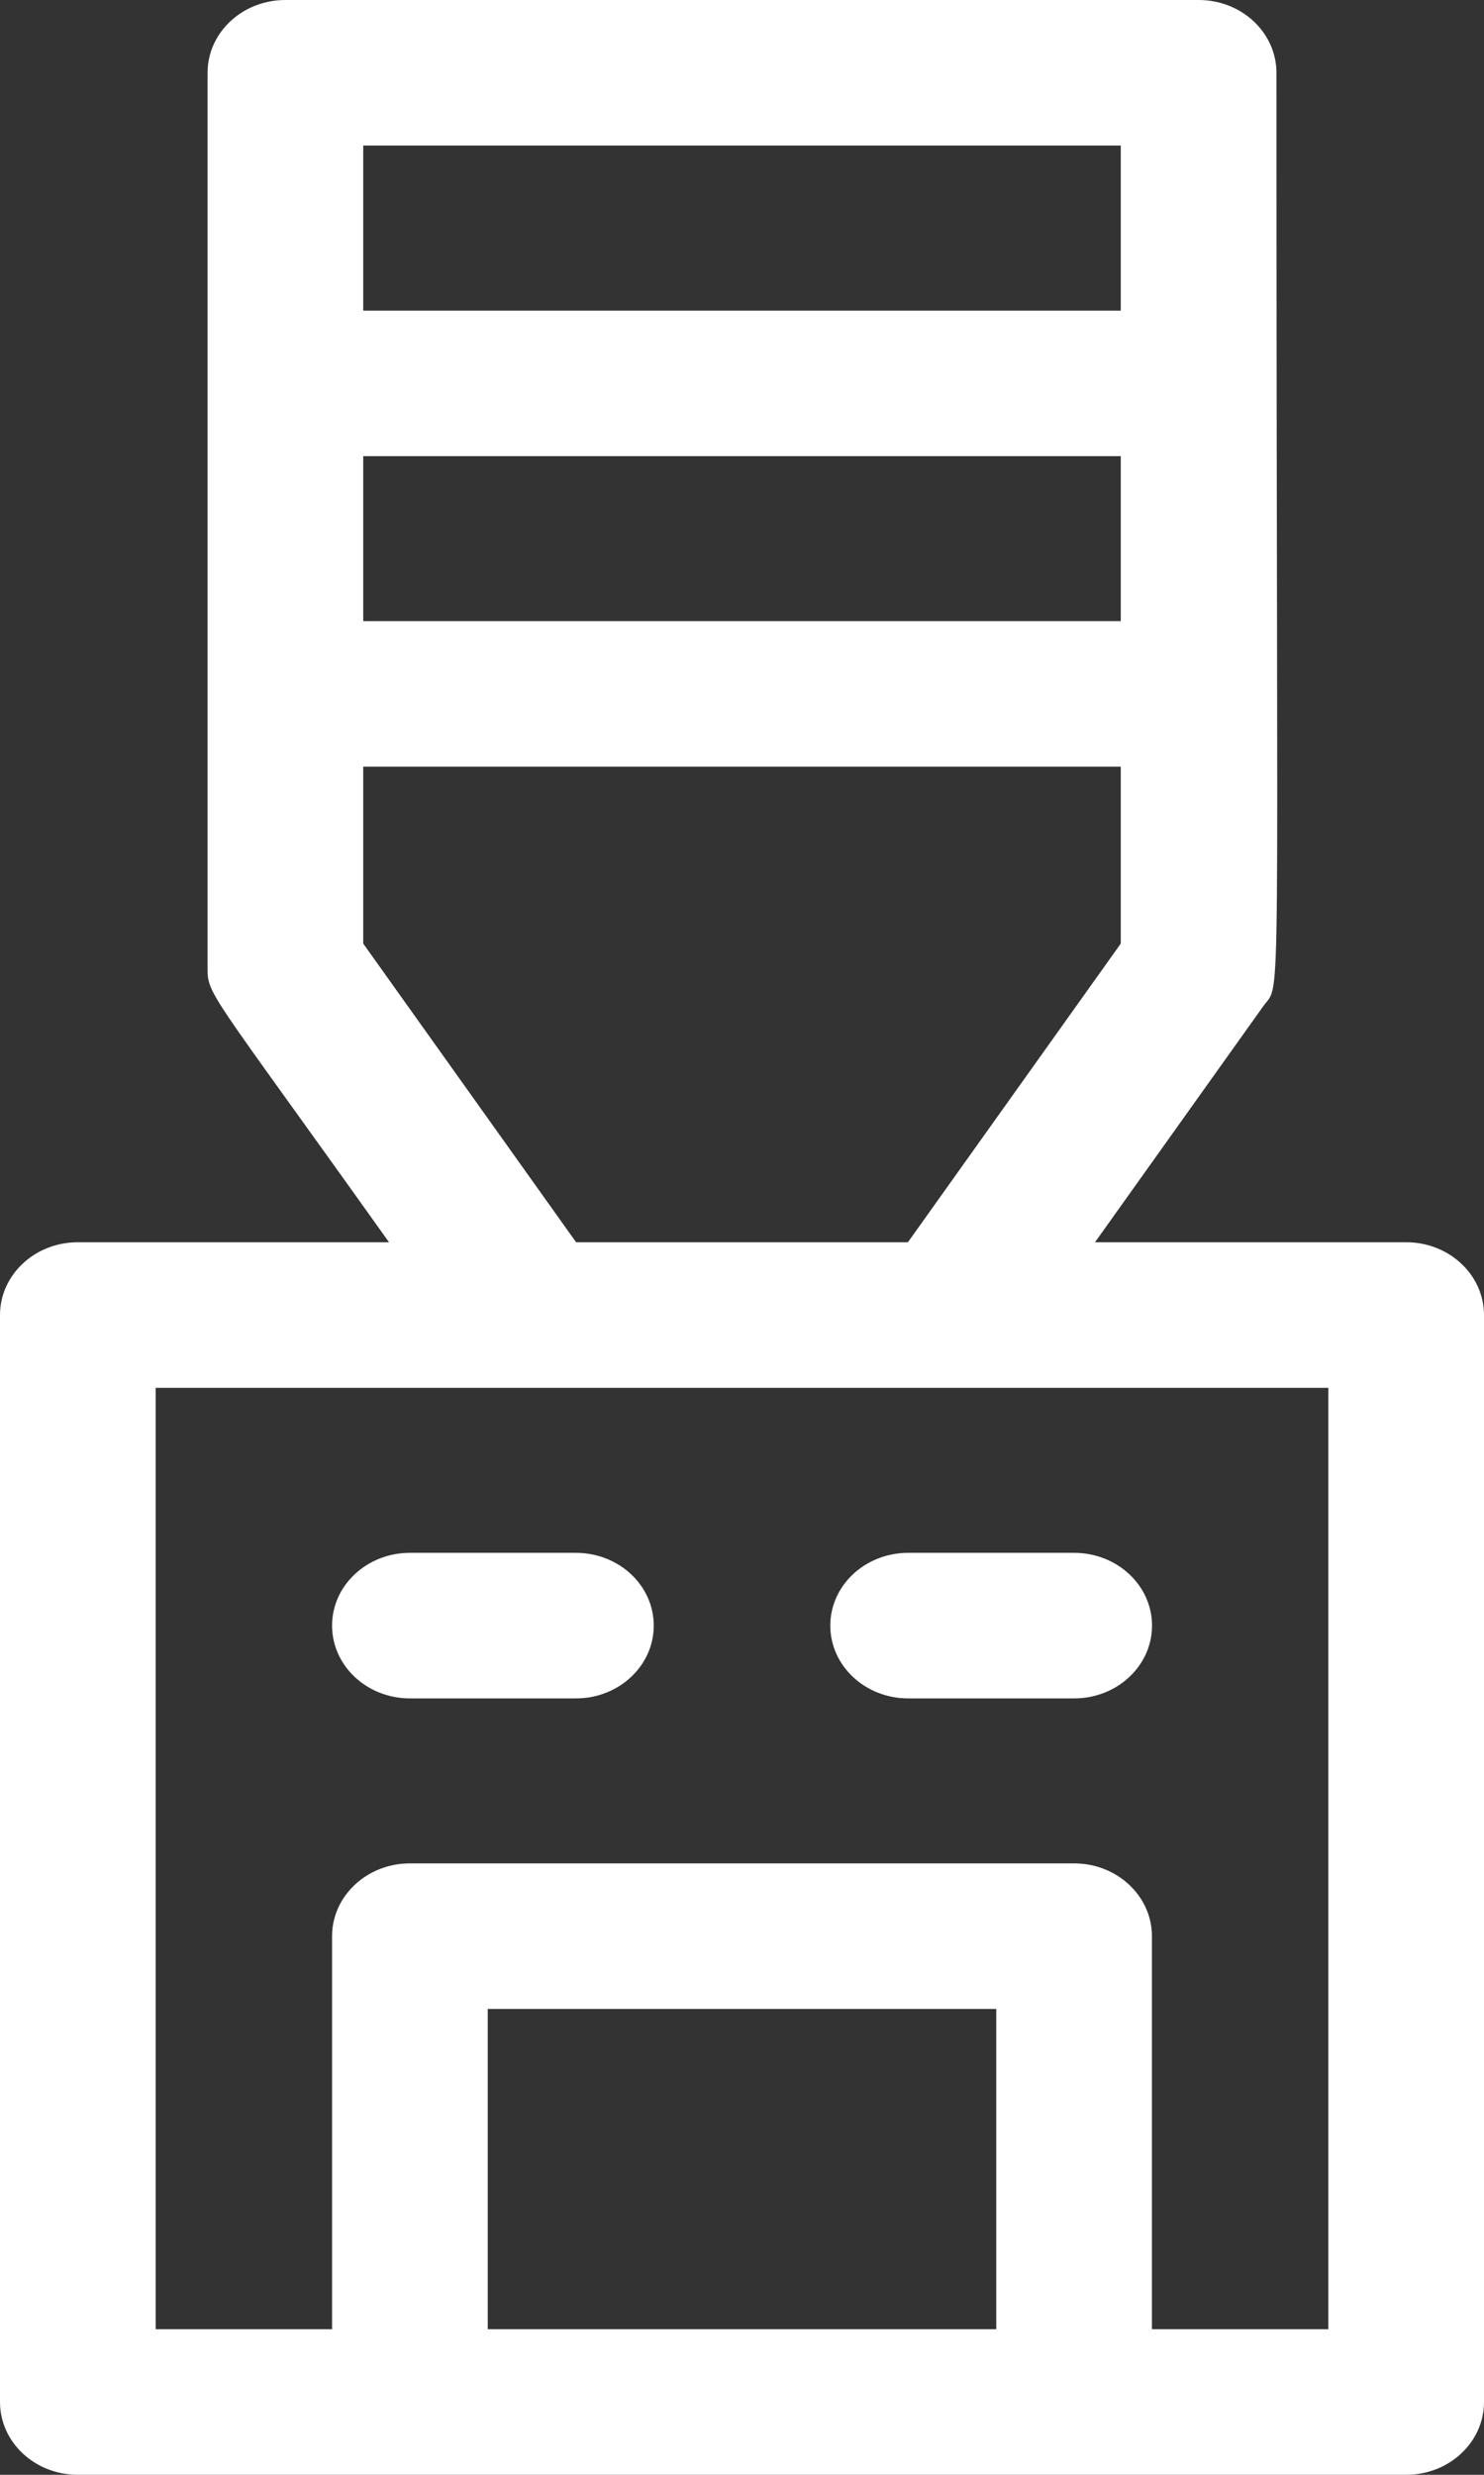 <svg width="30" height="50" viewBox="0 0 30 50" fill="none" xmlns="http://www.w3.org/2000/svg">
<rect x="0" y="0" width="30" height="50" fill="#333333" stroke="none"/>
<path d="M28.427 25.098H22.136L25.54 20.326C25.918 19.796 25.804 21.127 25.804 1.471C25.804 0.658 25.1 0 24.231 0H5.769C4.9 0 4.196 0.658 4.196 1.471V19.51C4.196 20.117 4.138 19.873 7.864 25.098H1.573C0.704 25.098 0 25.756 0 26.569V48.529C0 49.342 0.704 50 1.573 50H28.427C29.296 50 30 49.342 30 48.529V26.569C30 25.756 29.296 25.098 28.427 25.098ZM7.343 2.941H22.657V6.275H7.343V2.941ZM7.343 9.216H22.657V12.549H7.343V9.216ZM7.343 19.064V15.49H22.657V19.064L18.354 25.098H11.646L7.343 19.064ZM20.14 47.059H9.86V40.588H20.14V47.059ZM26.853 47.059H23.287V39.118C23.287 38.306 22.582 37.647 21.713 37.647H8.287C7.418 37.647 6.713 38.306 6.713 39.118V47.059H3.147V28.039H26.853V47.059Z" fill="white"/>
<path d="M11.643 31.373H8.286C7.417 31.373 6.713 32.031 6.713 32.843C6.713 33.655 7.417 34.314 8.286 34.314H11.643C12.512 34.314 13.216 33.655 13.216 32.843C13.216 32.031 12.512 31.373 11.643 31.373Z" fill="white"/>
<path d="M16.785 32.843C16.785 33.655 17.49 34.314 18.359 34.314H21.715C22.584 34.314 23.289 33.655 23.289 32.843C23.289 32.031 22.584 31.373 21.715 31.373H18.359C17.49 31.373 16.785 32.031 16.785 32.843Z" fill="white"/>
</svg>
